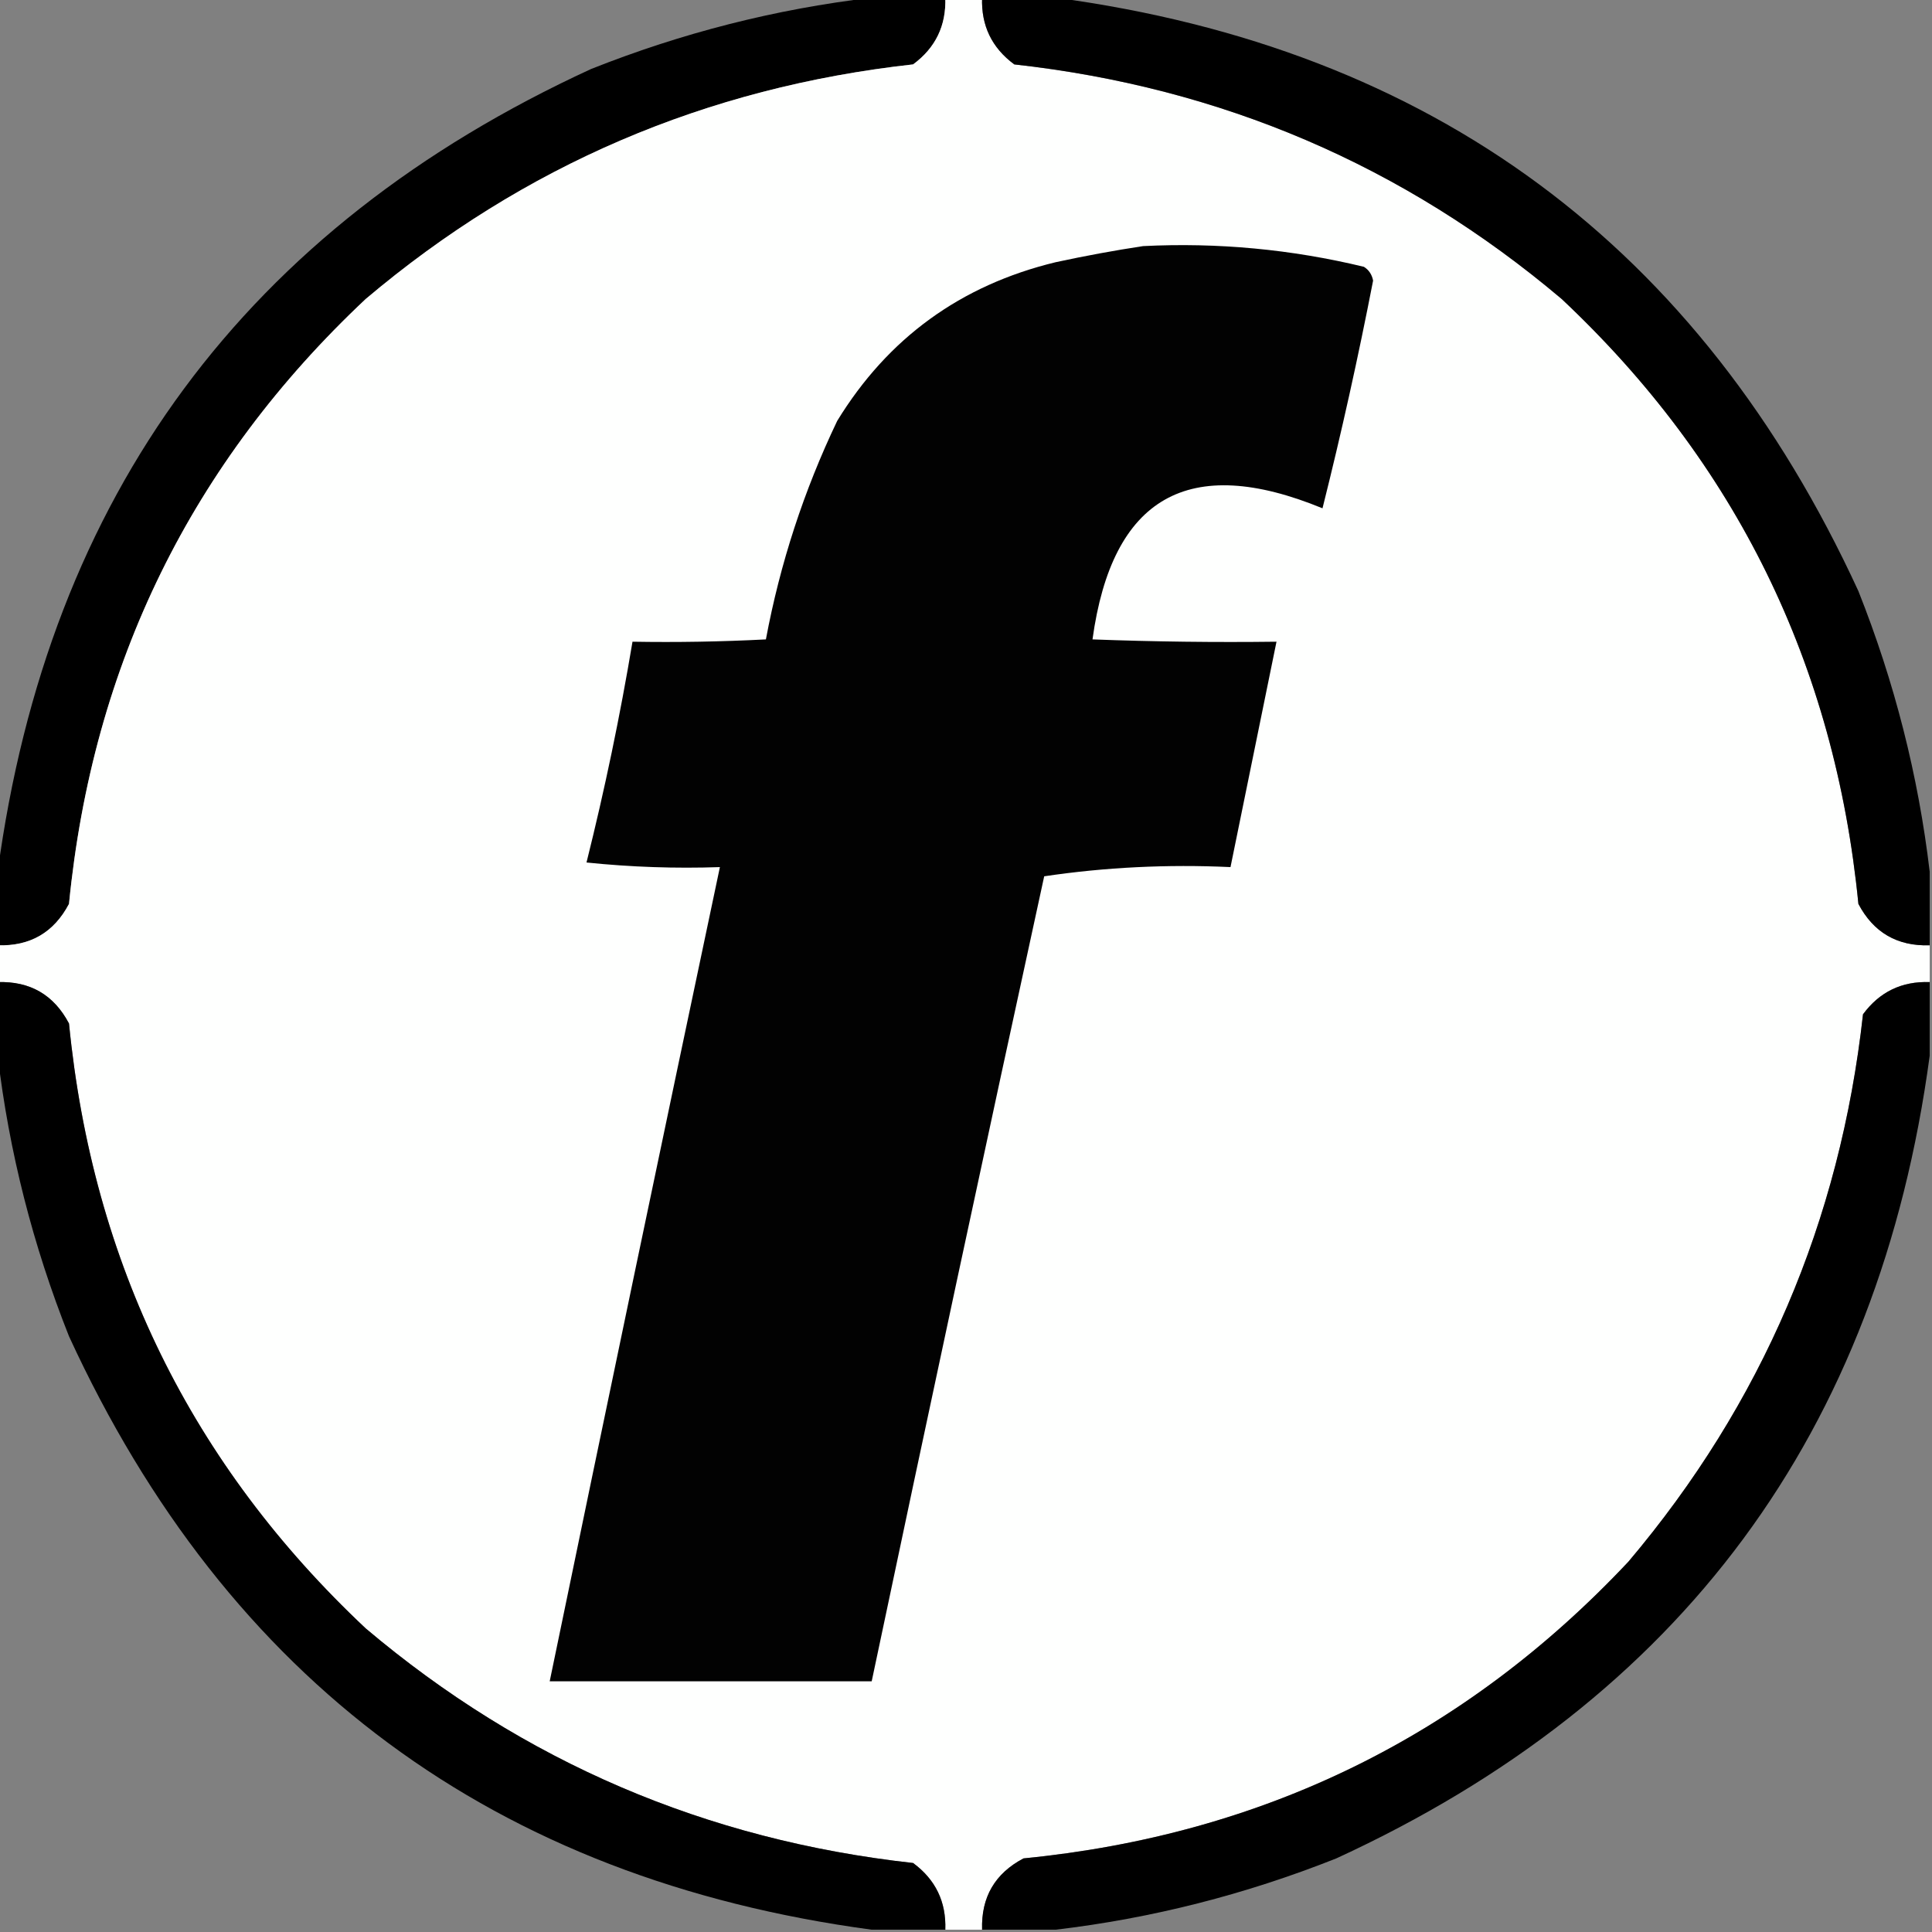 <?xml version="1.0" encoding="UTF-8"?>
<!DOCTYPE svg PUBLIC "-//W3C//DTD SVG 1.1//EN" "http://www.w3.org/Graphics/SVG/1.1/DTD/svg11.dtd">
<svg xmlns="http://www.w3.org/2000/svg" version="1.1" width="420px" height="420px" style="shape-rendering:geometricPrecision; text-rendering:geometricPrecision; image-rendering:optimizeQuality; fill-rule:evenodd; clip-rule:evenodd" xmlns:xlink="http://www.w3.org/1999/xlink">
<rect width="100%" height="100%" fill="#808080" stroke="none"/>
<g><path style="opacity:1" fill="#000000" d="M 189.5,-0.5 C 194.833,-0.5 200.167,-0.5 205.5,-0.5C 205.718,5.565 203.384,10.398 198.5,14C 153.49,18.988 113.823,35.988 79.5,65C 41.622,100.593 20.122,144.426 15,196.5C 11.721,202.723 6.555,205.723 -0.5,205.5C -0.5,200.167 -0.5,194.833 -0.5,189.5C 10.515,107.656 53.515,49.49 128.5,15C 148.287,7.137 168.62,1.97 189.5,-0.5 Z"/></g>
<g><path style="opacity:1" fill="#fefffe" d="M 205.5,-0.5 C 208.167,-0.5 210.833,-0.5 213.5,-0.5C 213.282,5.565 215.616,10.398 220.5,14C 265.51,18.988 305.177,35.988 339.5,65C 377.378,100.593 398.878,144.426 404,196.5C 407.279,202.723 412.445,205.723 419.5,205.5C 419.5,208.167 419.5,210.833 419.5,213.5C 413.435,213.282 408.602,215.616 405,220.5C 400.012,265.51 383.012,305.177 354,339.5C 318.407,377.378 274.574,398.878 222.5,404C 216.277,407.279 213.277,412.445 213.5,419.5C 210.833,419.5 208.167,419.5 205.5,419.5C 205.718,413.435 203.384,408.602 198.5,405C 153.49,400.012 113.823,383.012 79.5,354C 41.622,318.407 20.122,274.574 15,222.5C 11.721,216.277 6.555,213.277 -0.5,213.5C -0.5,210.833 -0.5,208.167 -0.5,205.5C 6.555,205.723 11.721,202.723 15,196.5C 20.122,144.426 41.622,100.593 79.5,65C 113.823,35.988 153.49,18.988 198.5,14C 203.384,10.398 205.718,5.565 205.5,-0.5 Z"/></g>
<g><path style="opacity:1" fill="#000000" d="M 213.5,-0.5 C 218.833,-0.5 224.167,-0.5 229.5,-0.5C 311.344,10.515 369.51,53.515 404,128.5C 411.863,148.287 417.03,168.62 419.5,189.5C 419.5,194.833 419.5,200.167 419.5,205.5C 412.445,205.723 407.279,202.723 404,196.5C 398.878,144.426 377.378,100.593 339.5,65C 305.177,35.988 265.51,18.988 220.5,14C 215.616,10.398 213.282,5.565 213.5,-0.5 Z"/></g>
<g><path style="opacity:1" fill="#020202" d="M 248.5,53.5 C 264.724,52.692 280.724,54.192 296.5,58C 297.578,58.674 298.245,59.674 298.5,61C 295.276,77.621 291.61,94.121 287.5,110.5C 258.417,98.536 241.75,108.036 237.5,139C 250.829,139.5 264.163,139.667 277.5,139.5C 274.167,155.833 270.833,172.167 267.5,188.5C 253.753,187.862 240.253,188.529 227,190.5C 214.305,248.807 201.805,307.14 189.5,365.5C 166.167,365.5 142.833,365.5 119.5,365.5C 131.705,306.474 144.039,247.474 156.5,188.5C 146.81,188.832 137.144,188.498 127.5,187.5C 131.468,171.628 134.802,155.628 137.5,139.5C 147.172,139.666 156.839,139.5 166.5,139C 169.584,122.499 174.751,106.666 182,91.5C 193.024,73.49 208.857,61.99 229.5,57C 235.938,55.61 242.272,54.443 248.5,53.5 Z"/></g>
<g><path style="opacity:1" fill="#000000" d="M -0.5,213.5 C 6.555,213.277 11.721,216.277 15,222.5C 20.122,274.574 41.622,318.407 79.5,354C 113.823,383.012 153.49,400.012 198.5,405C 203.384,408.602 205.718,413.435 205.5,419.5C 200.167,419.5 194.833,419.5 189.5,419.5C 107.656,408.485 49.49,365.485 15,290.5C 7.137,270.713 1.97,250.38 -0.5,229.5C -0.5,224.167 -0.5,218.833 -0.5,213.5 Z"/></g>
<g><path style="opacity:1" fill="#000000" d="M 419.5,213.5 C 419.5,218.833 419.5,224.167 419.5,229.5C 408.485,311.344 365.485,369.51 290.5,404C 270.713,411.863 250.38,417.03 229.5,419.5C 224.167,419.5 218.833,419.5 213.5,419.5C 213.277,412.445 216.277,407.279 222.5,404C 274.574,398.878 318.407,377.378 354,339.5C 383.012,305.177 400.012,265.51 405,220.5C 408.602,215.616 413.435,213.282 419.5,213.5 Z"/></g>
</svg>
